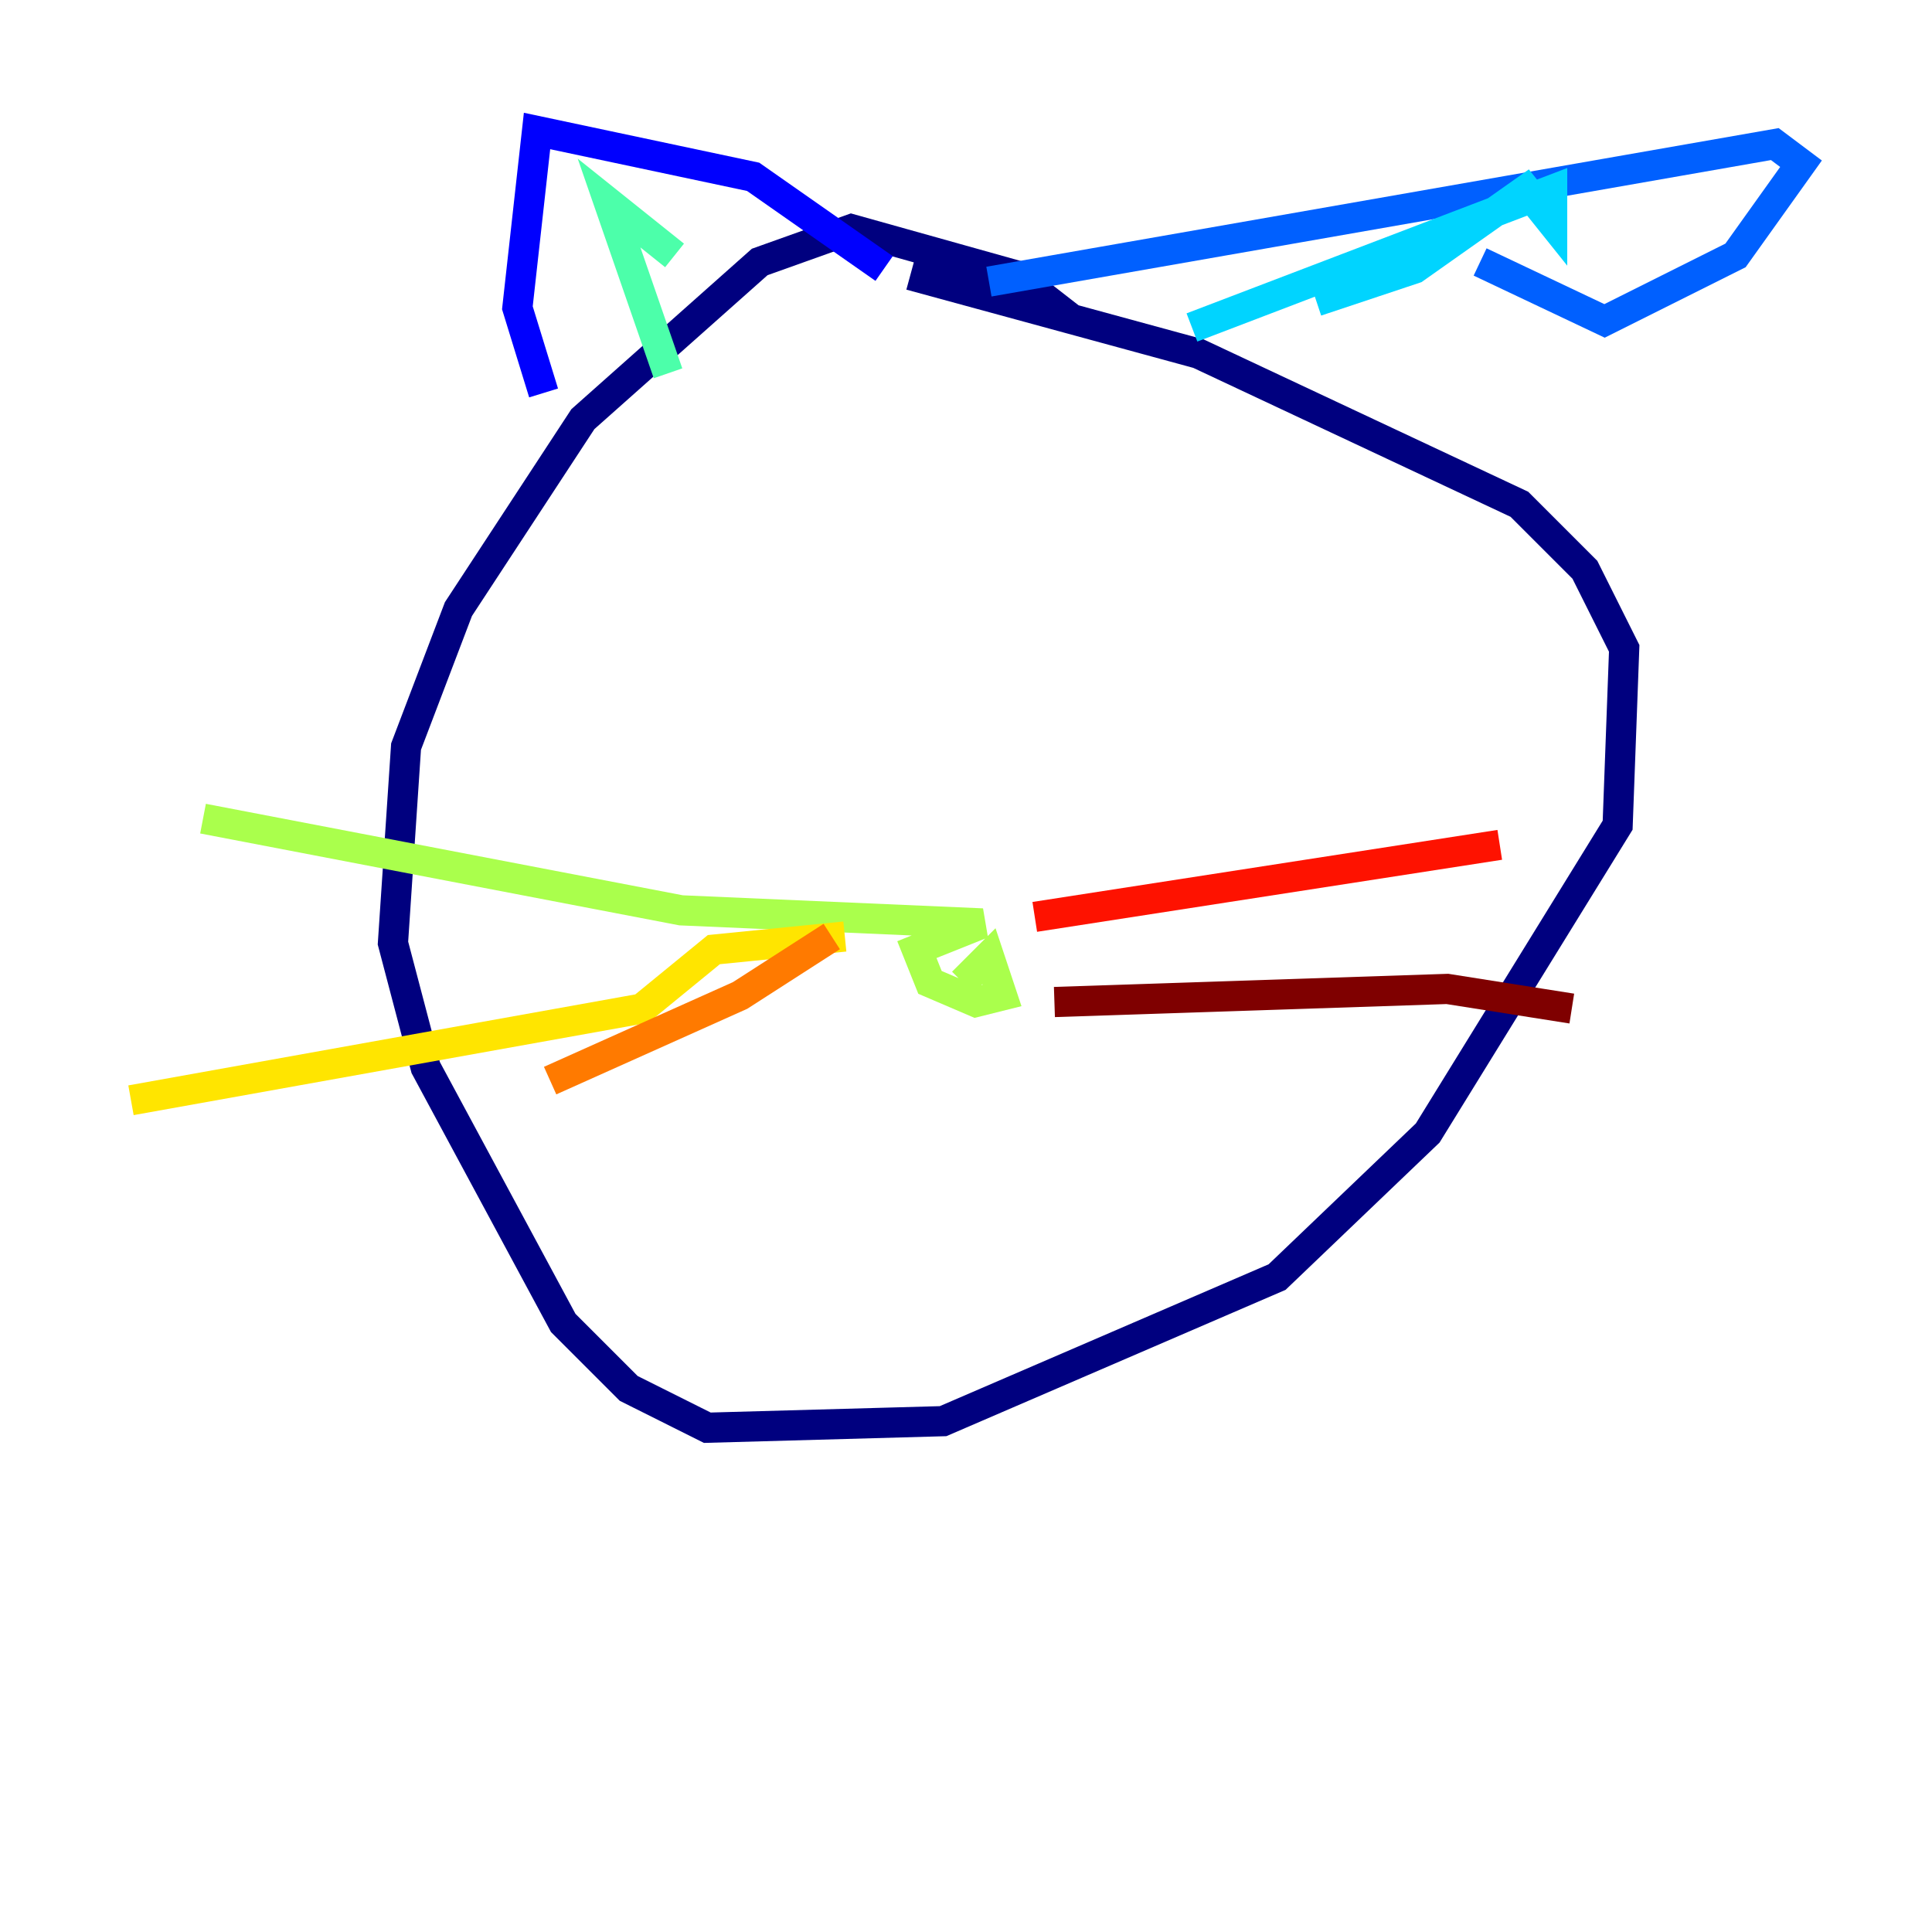 <?xml version="1.0" encoding="utf-8" ?>
<svg baseProfile="tiny" height="128" version="1.2" viewBox="0,0,128,128" width="128" xmlns="http://www.w3.org/2000/svg" xmlns:ev="http://www.w3.org/2001/xml-events" xmlns:xlink="http://www.w3.org/1999/xlink"><defs /><polyline fill="none" points="71.159,21.261 67.254,18.224 56.407,15.186 50.332,17.356 38.617,27.77 30.373,40.352 26.902,49.464 26.034,62.481 28.203,70.725 37.315,87.647 41.654,91.986 46.861,94.59 62.481,94.156 84.61,84.61 94.59,75.064 107.173,54.671 107.607,42.956 105.003,37.749 100.664,33.41 79.403,23.43 60.312,18.224" stroke="#00007f" stroke-width="2" /><polyline fill="none" points="58.576,17.79 49.898,11.715 35.58,8.678 34.278,20.393 36.014,26.034" stroke="#0000fe" stroke-width="2" /><polyline fill="none" points="65.519,18.658 117.586,9.546 119.322,10.848 114.983,16.922 106.305,21.261 98.061,17.356" stroke="#0060ff" stroke-width="2" /><polyline fill="none" points="78.969,21.695 102.834,12.583 102.834,14.752 101.098,12.583 93.722,17.79 87.214,19.959" stroke="#00d4ff" stroke-width="2" /><polyline fill="none" points="44.691,16.922 40.352,13.451 44.258,24.732" stroke="#4cffaa" stroke-width="2" /><polyline fill="none" points="63.783,65.085 65.519,63.349 66.386,65.953 64.651,66.386 61.614,65.085 60.746,62.915 65.085,61.18 45.125,60.312 13.451,54.237" stroke="#aaff4c" stroke-width="2" /><polyline fill="none" points="55.973,62.047 47.295,62.915 42.522,66.82 8.678,72.895" stroke="#ffe500" stroke-width="2" /><polyline fill="none" points="55.105,62.047 49.031,65.953 36.447,71.593" stroke="#ff7a00" stroke-width="2" /><polyline fill="none" points="68.556,60.746 99.363,55.973" stroke="#fe1200" stroke-width="2" /><polyline fill="none" points="69.858,66.386 95.891,65.519 104.136,66.82" stroke="#7f0000" stroke-width="2" /></svg>